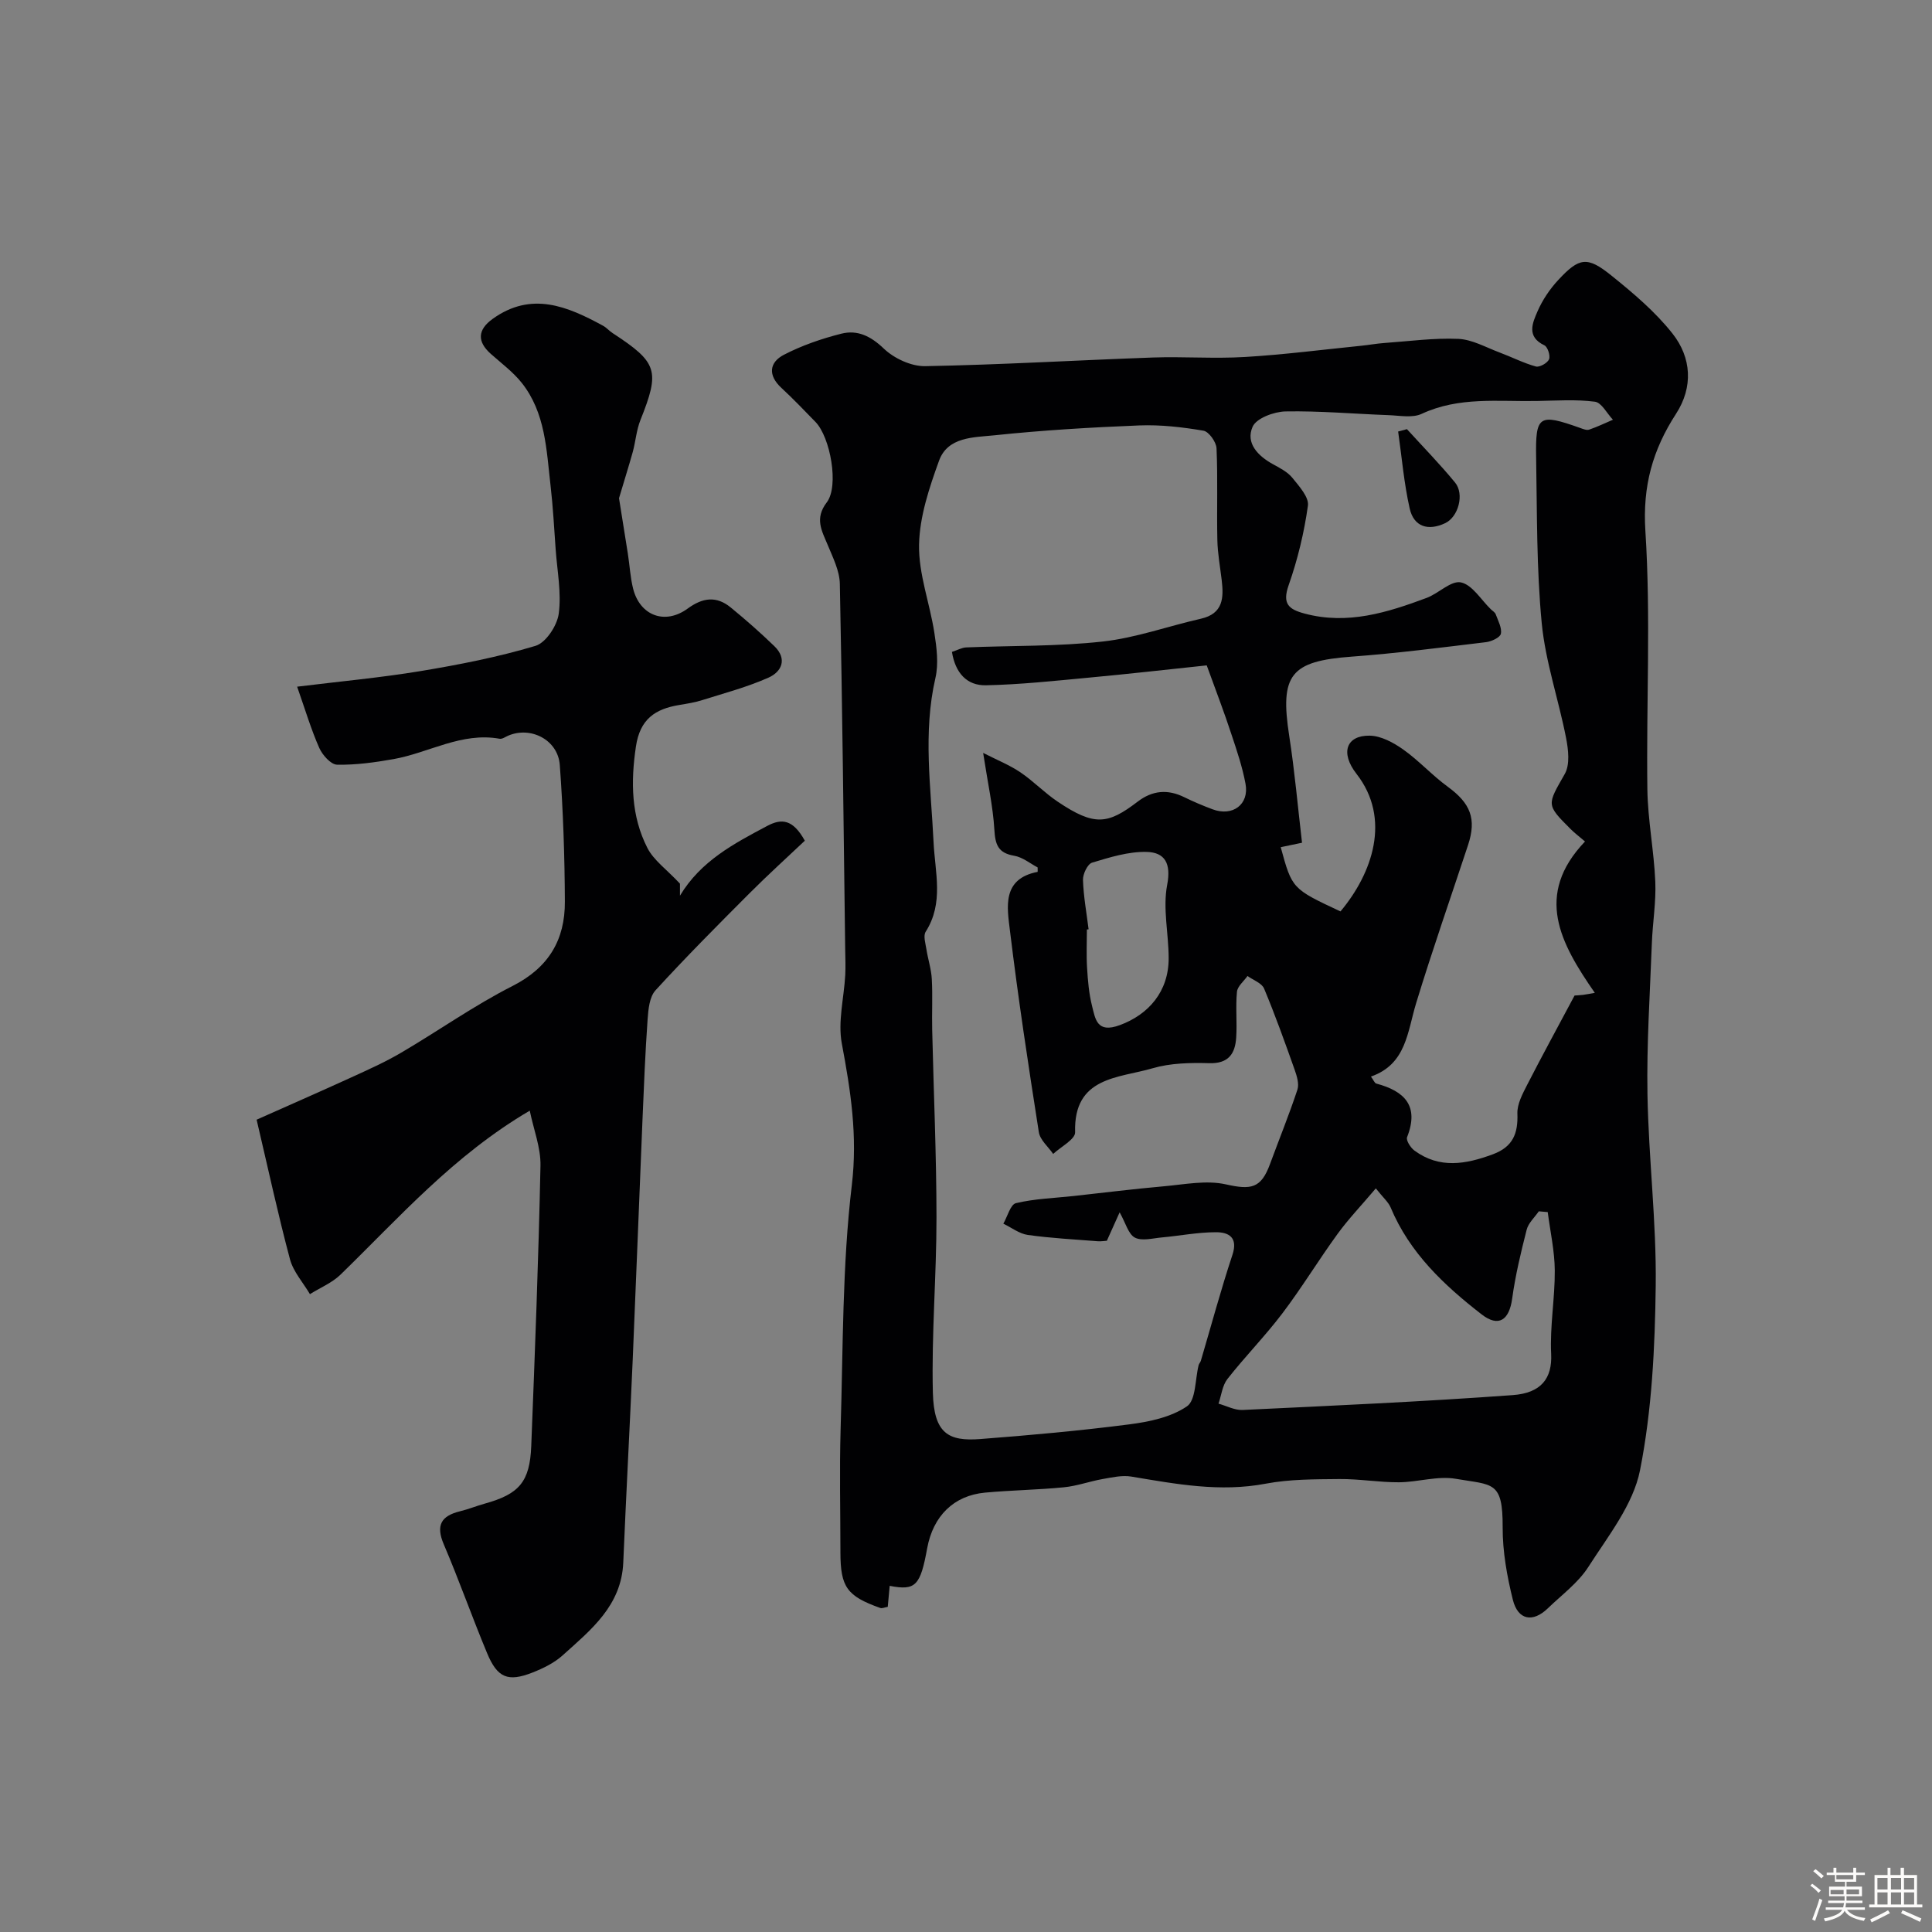 <svg enable-background="new 0 0 400 400" viewBox="0 0 400 400" xmlns="http://www.w3.org/2000/svg"><rect x="0" y="0" width="400" height="400" fill="#808080" stroke="none"/><path d="m374.8 390.4.4-.4c.7.5 1.3 1 1.8 1.4l-.5.5c-.5-.6-1.1-1.1-1.7-1.5zm1 7.3-.6-.3c.5-1.4 1.1-2.8 1.5-4.3.2.1.4.2.6.3-.5 1.3-1 2.8-1.5 4.3zm-.4-10.3.5-.4c.4.3 1 .8 1.7 1.4l-.5.5c-.5-.5-1.1-1-1.7-1.5zm2.5.3h1.7v-1h.6v1h3.5v-1h.6v1h1.8v.5h-1.8v1.4h-2v1h3.2v2h-3.2v.9h3.3v.5h-3.4c0 .3-.1.6-.1.9h4v.5h-3.7c.7.9 1.9 1.5 3.8 1.7-.1.2-.2.4-.3.6-2.1-.4-3.5-1.1-4-2.1-.4 1-1.8 1.7-4 2.2-.1-.2-.2-.4-.3-.6 2.1-.4 3.4-1 3.8-1.8h-3.4v-.5h3.6c.1-.3.1-.6.2-.9h-3.3v-.5h3.4c0-.3 0-.6 0-.9h-3.2v-2h3.3v-1h-2.1v-1.4h-1.7v-.5zm1.1 3.5v1h2.7c0-.3 0-.4 0-.4 0-.1 0-.2 0-.2 0-.1 0-.2 0-.3h-2.7zm1.2-3v.9h3.5v-.9zm4.7 3h-2.6v.6.4h2.6z" fill="#fcfbfa"/><path d="m393.6 386.7h.6v1.5h2.7v6.1h1.1v.6h-11v-.6h1.1v-6.1h2.7v-1.5h.6v1.5h2.1v-1.5zm-2.7 8.8.4.6c-1.2.6-2.5 1.3-3.8 1.9-.1-.2-.2-.4-.3-.6 1.2-.6 2.5-1.2 3.7-1.9zm-2.2-6.7v2.4h2.1v-2.4zm0 3v2.5h2.1v-2.5zm2.8-3v2.4h2.1v-2.4zm0 3v2.5h2.1v-2.5zm6 6.1c-1.4-.7-2.7-1.3-3.9-1.8l.3-.6c1.5.6 2.7 1.2 3.9 1.7zm-1.2-9.1h-2.1v2.4h2.1zm-2.1 3v2.5h2.1v-2.5z" fill="#fcfbfa"/><g fill="#010103"><path d="m184.2 328.33c-.16 1.71-.28 3.01-.4 4.35-.65.11-1.17.37-1.56.23-6.91-2.46-8.23-4.33-8.24-11.52 0-8.5-.21-17 .04-25.5.52-16.86.33-33.83 2.32-50.52 1.22-10.22-.24-19.56-2.07-29.31-.85-4.53.45-9.45.71-14.19.09-1.73.02-3.47-.01-5.2-.33-25.26-.59-50.52-1.11-75.78-.05-2.7-1.43-5.44-2.5-8.03-1.23-2.98-2.78-5.48-.2-8.86 2.57-3.37.73-13.48-2.34-16.64-2.32-2.39-4.63-4.8-7.07-7.06-2.82-2.61-2.51-5.28.55-6.86 3.71-1.92 7.78-3.32 11.85-4.35 3.35-.85 6.11.49 8.82 3.09 2.13 2.03 5.67 3.68 8.56 3.63 15.71-.29 31.4-1.23 47.11-1.79 6.36-.22 12.75.27 19.1-.11 8.02-.48 16.02-1.51 24.02-2.32 1.63-.16 3.25-.47 4.88-.58 5.09-.36 10.21-1.07 15.28-.85 2.87.13 5.7 1.76 8.51 2.81 2.52.94 4.95 2.19 7.53 2.91.76.21 2.4-.71 2.73-1.49.31-.74-.28-2.58-.97-2.9-3.74-1.78-2.46-4.62-1.42-7.01 1.02-2.35 2.54-4.62 4.29-6.5 4.34-4.68 5.99-4.96 10.94-.99 4.55 3.66 9.14 7.53 12.73 12.08 3.92 4.97 4.32 11.07.72 16.61-4.83 7.45-6.94 14.95-6.34 24.26 1.14 17.76.17 35.64.41 53.47.09 6.38 1.37 12.73 1.64 19.11.18 4.23-.55 8.49-.71 12.75-.39 10.43-1.09 20.87-.91 31.3.23 13.21 1.87 26.41 1.71 39.6-.16 12.78-.78 25.74-3.25 38.22-1.41 7.13-6.61 13.64-10.71 20.04-2.11 3.29-5.5 5.77-8.37 8.55-3.11 3.01-6.19 2.47-7.25-1.76-1.21-4.88-2.13-9.99-2.11-15 .04-9.66-2.02-8.72-9.71-10.05-3.77-.65-7.84.7-11.78.72-4.1.02-8.21-.71-12.32-.67-5.09.05-10.28.02-15.25.96-9.47 1.8-18.59.07-27.82-1.47-1.91-.32-3.99.17-5.95.51-2.7.48-5.33 1.45-8.04 1.71-5.41.53-10.87.6-16.29 1.1-6.49.6-10.76 4.84-11.99 11.53-1.41 7.77-2.41 8.81-7.76 7.77zm65.64-190.57c-7.9.83-16.21 1.78-24.53 2.55-7.04.66-14.1 1.42-21.16 1.57-4.01.09-6.37-2.6-7.06-6.91 1.16-.38 2.05-.89 2.95-.93 9.43-.39 18.92-.18 28.28-1.22 6.86-.76 13.52-3.18 20.31-4.72 4.62-1.05 4.75-4.31 4.31-8-.33-2.76-.84-5.52-.9-8.29-.14-6.33.11-12.67-.17-18.99-.06-1.31-1.59-3.46-2.71-3.65-4.37-.74-8.85-1.26-13.27-1.09-10.04.4-20.08 1-30.07 2.05-4.19.44-9.59.27-11.4 5.25-2.03 5.6-4.03 11.57-4.14 17.41-.11 6.05 2.23 12.12 3.17 18.23.48 3.07.9 6.4.22 9.35-2.61 11.32-.93 22.64-.39 33.93.3 6.35 2.18 12.62-1.63 18.61-.53.84-.04 2.4.15 3.6.32 2.08 1.01 4.12 1.12 6.21.19 3.49 0 7 .08 10.5.3 12.93.88 25.87.89 38.8.01 12.1-1.05 24.21-.75 36.3.21 8.48 3.23 10.12 9.8 9.62 10.31-.79 20.62-1.72 30.87-3.04 4.12-.53 8.62-1.47 11.93-3.73 1.88-1.28 1.68-5.6 2.43-8.55.08-.31.36-.57.45-.88 2.16-7.32 4.14-14.69 6.54-21.93 1.2-3.61-.76-4.69-3.37-4.69-3.75-.01-7.5.74-11.26 1.08-1.88.17-4.12.79-5.57.03-1.36-.72-1.89-3-3.15-5.23-.97 2.16-1.79 3.97-2.65 5.89-.54.03-1.21.15-1.86.1-4.84-.39-9.71-.63-14.51-1.31-1.76-.25-3.38-1.53-5.06-2.33.86-1.48 1.47-3.98 2.61-4.25 3.85-.92 7.88-1.04 11.85-1.47 6.25-.68 12.49-1.47 18.76-2.02 4.29-.38 8.8-1.31 12.85-.4 5.22 1.17 7.28.86 9.14-4.2 1.89-5.14 3.96-10.22 5.68-15.42.39-1.2-.13-2.84-.59-4.15-2-5.63-4.01-11.26-6.31-16.76-.48-1.15-2.26-1.76-3.44-2.61-.76 1.09-2.07 2.12-2.18 3.27-.31 3.14.05 6.33-.16 9.49-.22 3.32-1.58 5.41-5.58 5.29-3.92-.11-8.04-.03-11.75 1.06-7.03 2.06-16.36 1.71-16.02 13.25.04 1.45-2.95 2.99-4.54 4.48-1.03-1.5-2.72-2.89-2.97-4.51-2.18-13.88-4.29-27.77-5.98-41.71-.59-4.86-1.71-10.74 5.73-12.18.03-.01 0-.31 0-.92-1.49-.77-3.09-2.12-4.87-2.42-3.36-.57-3.91-2.35-4.09-5.42-.29-4.82-1.36-9.6-2.32-15.87 2.94 1.5 5.49 2.52 7.71 4.02 2.71 1.83 5.01 4.26 7.73 6.08 7.6 5.11 10.36 4.72 16.54 0 3.07-2.35 6.22-2.62 9.66-.93 1.9.93 3.86 1.76 5.84 2.5 4.17 1.57 7.64-.99 6.84-5.28-.65-3.49-1.8-6.9-2.93-10.28-1.46-4.47-3.15-8.85-5.1-14.23zm27.69 50.94c6.61-7.88 10.56-19.19 3.32-28.48-3.43-4.4-2.09-7.98 2.72-7.91 2.34.03 4.92 1.43 6.93 2.85 3.27 2.31 6.01 5.37 9.25 7.73 4.69 3.42 5.99 6.62 4.2 12.05-3.6 10.91-7.4 21.76-10.75 32.74-1.82 5.96-2.03 12.66-9.36 15.21.53.71.75 1.36 1.11 1.45 5.87 1.57 8.92 4.62 6.37 11.1-.25.65.72 2.18 1.52 2.77 5.2 3.82 10.64 2.85 16.25.77 4.14-1.54 5.23-4.3 5.07-8.44-.07-1.95 1.07-4.07 2.02-5.93 3.1-6.05 6.36-12.01 9.82-18.5.12-.01.93-.04 1.74-.13.73-.09 1.44-.25 2.45-.42-7.12-10.26-12.61-20.24-2.03-31.34-1.23-1.05-2.17-1.76-2.99-2.58-5.12-5.11-4.85-4.97-1.19-11.42 1.09-1.93.73-5.02.26-7.43-1.55-7.95-4.26-15.75-5.04-23.75-1.09-11.35-.96-22.83-1.16-34.26-.16-8.81.57-9.21 9.08-6.19.61.22 1.37.54 1.9.36 1.68-.57 3.29-1.35 4.92-2.05-1.24-1.3-2.35-3.55-3.73-3.73-3.94-.51-7.99-.22-12-.15-8.02.15-16.14-.94-23.86 2.66-1.93.9-4.59.35-6.91.27-7.1-.26-14.2-.9-21.28-.77-2.38.05-6.04 1.4-6.82 3.17-1.49 3.38 1.09 6.05 4.25 7.78 1.43.78 3 1.59 3.99 2.81 1.39 1.73 3.46 4 3.21 5.76-.78 5.57-2.12 11.14-3.99 16.46-1.36 3.87.01 5 3.33 5.88 8.89 2.37 17.1-.22 25.24-3.25 2.49-.93 5.06-3.65 7.11-3.21 2.34.5 4.14 3.58 6.17 5.55.36.35.88.64 1.03 1.07.48 1.32 1.3 2.79 1.06 4.01-.15.77-1.93 1.6-3.06 1.74-9.26 1.11-18.53 2.32-27.83 3-12.65.93-14.9 3.72-12.93 16.42 1.13 7.27 1.77 14.61 2.65 22.11-1.98.41-3.18.66-4.41.92 2.35 8.61 2.35 8.61 12.37 13.3zm7.32 57.34c-3 3.55-5.67 6.33-7.92 9.43-3.93 5.4-7.4 11.13-11.43 16.45-3.56 4.7-7.73 8.94-11.37 13.58-1.06 1.35-1.26 3.39-1.85 5.11 1.66.46 3.34 1.38 4.98 1.31 18.66-.89 37.33-1.72 55.96-3.08 5.87-.43 8.18-3.47 7.93-8.55-.28-5.73.79-11.51.75-17.26-.03-4.03-.94-8.05-1.46-12.08-.62-.05-1.23-.11-1.85-.16-.86 1.26-2.16 2.42-2.51 3.81-1.2 4.7-2.34 9.45-3 14.25-.61 4.48-2.81 6-6.31 3.29-7.8-6.05-14.93-12.75-18.86-22.16-.48-1.13-1.56-2.03-3.06-3.94zm-59.47-53.64c-.12.01-.23.03-.35.04 0 2.66-.13 5.33.04 7.99.16 2.61.38 5.25 1.01 7.77.7 2.77.99 5.81 5.77 4.04 5.92-2.18 10.13-6.93 10.11-13.88-.01-5.07-1.24-10.3-.31-15.16.86-4.48-.51-6.72-4.23-6.82-3.76-.1-7.63 1.11-11.31 2.22-.94.28-1.93 2.36-1.89 3.58.11 3.42.74 6.82 1.16 10.22z"/><path d="m128.16 103.15c.52 3.29 1.19 7.38 1.83 11.48.38 2.42.5 4.89 1.09 7.25 1.41 5.57 6.58 7.56 11.29 4.12 3.13-2.29 5.96-2.65 8.92-.23 3.11 2.55 6.14 5.21 9.03 8.01 2.72 2.63 1.55 5.29-1.22 6.52-4.39 1.95-9.1 3.2-13.71 4.65-1.54.49-3.16.74-4.76 1.01-4.97.82-8.12 2.9-8.97 8.6-1.09 7.35-.99 14.4 2.37 20.99 1.3 2.56 3.96 4.42 6.75 7.4 0-.16 0 1.17 0 2.49 4.32-7.2 11.19-10.79 18.06-14.44 2.97-1.58 5.32-1.41 7.79 3.06-3.66 3.46-7.67 7.09-11.49 10.92-6.58 6.59-13.15 13.19-19.43 20.06-1.25 1.37-1.48 3.94-1.63 6-.49 6.92-.77 13.86-1.06 20.79-.69 16.53-1.31 33.06-2.02 49.59-.61 14.03-1.37 28.06-1.96 42.09-.38 8.94-6.71 13.95-12.56 19.22-1.74 1.57-4.04 2.69-6.25 3.56-5.06 1.98-7.24 1.1-9.36-3.97-3.12-7.48-5.81-15.13-8.99-22.58-1.68-3.93-.56-5.88 3.34-6.84 1.73-.42 3.39-1.1 5.11-1.58 7.15-1.98 9.37-4.5 9.66-11.95.76-19.34 1.51-38.68 1.91-58.03.08-3.72-1.42-7.48-2.22-11.39-15.74 9.24-26.99 22.09-39.16 33.93-1.76 1.72-4.22 2.72-6.35 4.06-1.41-2.39-3.43-4.62-4.13-7.21-2.47-9.24-4.49-18.61-6.91-28.91 6.23-2.78 12.88-5.69 19.48-8.7 3.54-1.62 7.11-3.21 10.46-5.18 7.73-4.54 15.09-9.77 23.06-13.81 7.48-3.8 10.86-9.57 10.82-17.46-.04-9.43-.36-18.88-1.05-28.28-.38-5.21-6-8.08-10.68-6.08-.59.25-1.24.74-1.78.64-7.89-1.42-14.65 2.92-21.99 4.22-3.85.68-7.79 1.23-11.67 1.15-1.28-.03-3.03-2-3.68-3.47-1.69-3.82-2.89-7.86-4.58-12.68 8.9-1.1 17.28-1.86 25.56-3.23 8.01-1.33 16.03-2.9 23.78-5.22 2.16-.64 4.49-4.19 4.82-6.66.58-4.31-.31-8.81-.63-13.23s-.55-8.86-1.06-13.26c-.86-7.42-1.04-15.11-5.99-21.33-1.8-2.25-4.2-4.03-6.38-5.97-2.87-2.55-2.75-5 .38-7.25 8.02-5.77 15.49-2.6 22.89 1.44.71.39 1.26 1.07 1.95 1.51 9.34 6.1 9.83 7.78 5.75 18.01-.83 2.08-.99 4.43-1.59 6.62-.85 3.03-1.8 6.04-2.84 9.55z"/><path d="m291.29 88.85c3.34 3.67 6.82 7.23 9.97 11.06 1.97 2.41.67 7.13-2.06 8.41-3.51 1.65-6.48.76-7.34-3.04-1.18-5.23-1.63-10.62-2.39-15.94.61-.15 1.22-.32 1.82-.49z"/></g></svg>